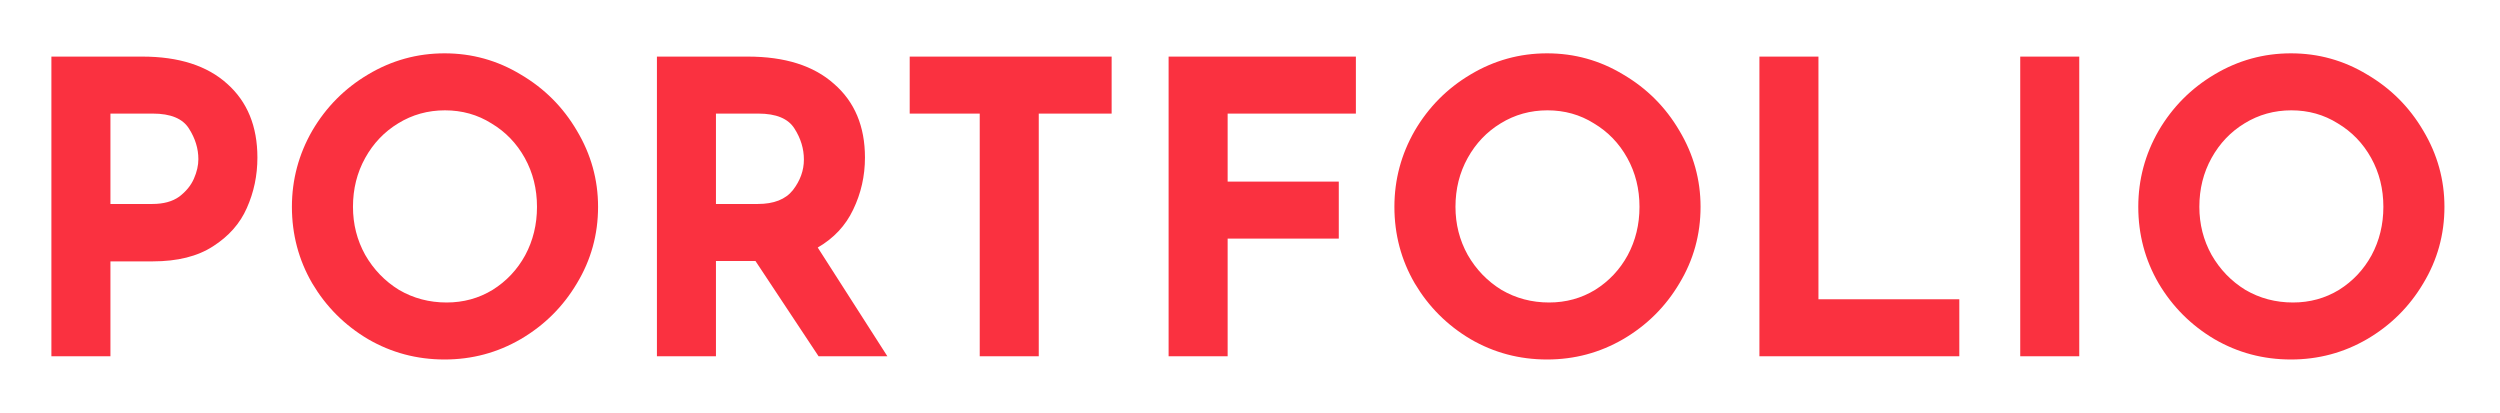 <svg width="393" height="65" viewBox="0 0 393 65" fill="none" xmlns="http://www.w3.org/2000/svg">
<g filter="url(#filter0_d)">
<path d="M19.352 4.896C25.112 4.896 29.571 6.325 32.728 9.184C35.885 12 37.464 15.861 37.464 20.768C37.464 23.584 36.909 26.229 35.8 28.704C34.733 31.136 32.963 33.141 30.488 34.72C28.056 36.299 24.899 37.088 21.016 37.088H14.36V52H5.08V4.896H19.352ZM20.952 28.064C22.701 28.064 24.109 27.68 25.176 26.912C26.243 26.101 27.011 25.163 27.48 24.096C27.949 23.029 28.184 22.005 28.184 21.024C28.184 19.36 27.693 17.76 26.712 16.224C25.731 14.645 23.832 13.856 21.016 13.856H14.36V28.064H20.952ZM42.888 28.512C42.888 24.245 43.954 20.256 46.087 16.544C48.264 12.832 51.186 9.888 54.855 7.712C58.568 5.493 62.578 4.384 66.888 4.384C71.197 4.384 75.186 5.493 78.856 7.712C82.567 9.888 85.511 12.832 87.688 16.544C89.906 20.256 91.016 24.245 91.016 28.512C91.016 32.864 89.906 36.875 87.688 40.544C85.511 44.213 82.567 47.136 78.856 49.312C75.186 51.445 71.197 52.512 66.888 52.512C62.535 52.512 58.525 51.445 54.855 49.312C51.186 47.136 48.264 44.213 46.087 40.544C43.954 36.875 42.888 32.864 42.888 28.512ZM52.487 28.512C52.487 31.243 53.127 33.76 54.407 36.064C55.73 38.368 57.501 40.203 59.719 41.568C61.981 42.891 64.477 43.552 67.207 43.552C69.853 43.552 72.263 42.891 74.439 41.568C76.615 40.203 78.322 38.389 79.559 36.128C80.797 33.824 81.415 31.285 81.415 28.512C81.415 25.696 80.775 23.136 79.496 20.832C78.216 18.528 76.466 16.715 74.248 15.392C72.072 14.027 69.639 13.344 66.951 13.344C64.263 13.344 61.81 14.027 59.592 15.392C57.416 16.715 55.688 18.528 54.407 20.832C53.127 23.136 52.487 25.696 52.487 28.512ZM125.676 52L115.756 37.024H109.548V52H100.268V4.896H114.54C120.385 4.896 124.908 6.325 128.108 9.184C131.35 12 132.972 15.861 132.972 20.768C132.972 23.669 132.353 26.4 131.116 28.96C129.921 31.477 128.065 33.461 125.548 34.912L136.492 52H125.676ZM109.548 28.064H116.14C118.657 28.064 120.492 27.339 121.644 25.888C122.796 24.395 123.372 22.795 123.372 21.088C123.372 19.381 122.881 17.76 121.9 16.224C120.918 14.645 119.02 13.856 116.204 13.856H109.548V28.064ZM171.749 4.896V13.856H160.293V52H151.013V13.856H140.005V4.896H171.749ZM210.145 4.896V13.856H189.985V24.544H207.457V33.504H189.985V52H180.705V4.896H210.145ZM216.2 28.512C216.2 24.245 217.267 20.256 219.4 16.544C221.576 12.832 224.499 9.888 228.168 7.712C231.88 5.493 235.891 4.384 240.2 4.384C244.509 4.384 248.499 5.493 252.168 7.712C255.88 9.888 258.824 12.832 261 16.544C263.219 20.256 264.328 24.245 264.328 28.512C264.328 32.864 263.219 36.875 261 40.544C258.824 44.213 255.88 47.136 252.168 49.312C248.499 51.445 244.509 52.512 240.2 52.512C235.848 52.512 231.837 51.445 228.168 49.312C224.499 47.136 221.576 44.213 219.4 40.544C217.267 36.875 216.2 32.864 216.2 28.512ZM225.8 28.512C225.8 31.243 226.44 33.76 227.72 36.064C229.043 38.368 230.813 40.203 233.032 41.568C235.293 42.891 237.789 43.552 240.52 43.552C243.165 43.552 245.576 42.891 247.752 41.568C249.928 40.203 251.635 38.389 252.872 36.128C254.109 33.824 254.728 31.285 254.728 28.512C254.728 25.696 254.088 23.136 252.808 20.832C251.528 18.528 249.779 16.715 247.56 15.392C245.384 14.027 242.952 13.344 240.264 13.344C237.576 13.344 235.123 14.027 232.904 15.392C230.728 16.715 229 18.528 227.72 20.832C226.44 23.136 225.8 25.696 225.8 28.512ZM282.86 4.896V43.04H305.004V52H273.58V4.896H282.86ZM323.86 4.896V52H314.58V4.896H323.86ZM333.138 28.512C333.138 24.245 334.204 20.256 336.338 16.544C338.514 12.832 341.436 9.888 345.106 7.712C348.818 5.493 352.828 4.384 357.138 4.384C361.447 4.384 365.436 5.493 369.106 7.712C372.818 9.888 375.762 12.832 377.938 16.544C380.156 20.256 381.266 24.245 381.266 28.512C381.266 32.864 380.156 36.875 377.938 40.544C375.762 44.213 372.818 47.136 369.106 49.312C365.436 51.445 361.447 52.512 357.138 52.512C352.786 52.512 348.775 51.445 345.106 49.312C341.436 47.136 338.514 44.213 336.338 40.544C334.204 36.875 333.138 32.864 333.138 28.512ZM342.738 28.512C342.738 31.243 343.378 33.76 344.658 36.064C345.98 38.368 347.751 40.203 349.97 41.568C352.231 42.891 354.727 43.552 357.458 43.552C360.103 43.552 362.514 42.891 364.69 41.568C366.866 40.203 368.572 38.389 369.81 36.128C371.047 33.824 371.666 31.285 371.666 28.512C371.666 25.696 371.026 23.136 369.746 20.832C368.466 18.528 366.716 16.715 364.498 15.392C362.322 14.027 359.89 13.344 357.202 13.344C354.514 13.344 352.06 14.027 349.842 15.392C347.666 16.715 345.938 18.528 344.658 20.832C343.378 23.136 342.738 25.696 342.738 28.512Z" fill="#FA3140"/>
</g>
<defs>
<filter id="filter0_d" x="0.08" y="0.384" width="392.186" height="64.128" filterUnits="userSpaceOnUse" color-interpolation-filters="sRGB">
<feFlood flood-opacity="0" result="BackgroundImageFix"/>
<feColorMatrix in="SourceAlpha" type="matrix" values="0 0 0 0 0 0 0 0 0 0 0 0 0 0 0 0 0 0 127 0"/>
<feOffset dx="3" dy="4"/>
<feGaussianBlur stdDeviation="4"/>
<feColorMatrix type="matrix" values="0 0 0 0 0 0 0 0 0 0 0 0 0 0 0 0 0 0 0.25 0"/>
<feBlend mode="normal" in2="BackgroundImageFix" result="effect1_dropShadow"/>
<feBlend mode="normal" in="SourceGraphic" in2="effect1_dropShadow" result="shape"/>
</filter>
</defs>
</svg>
